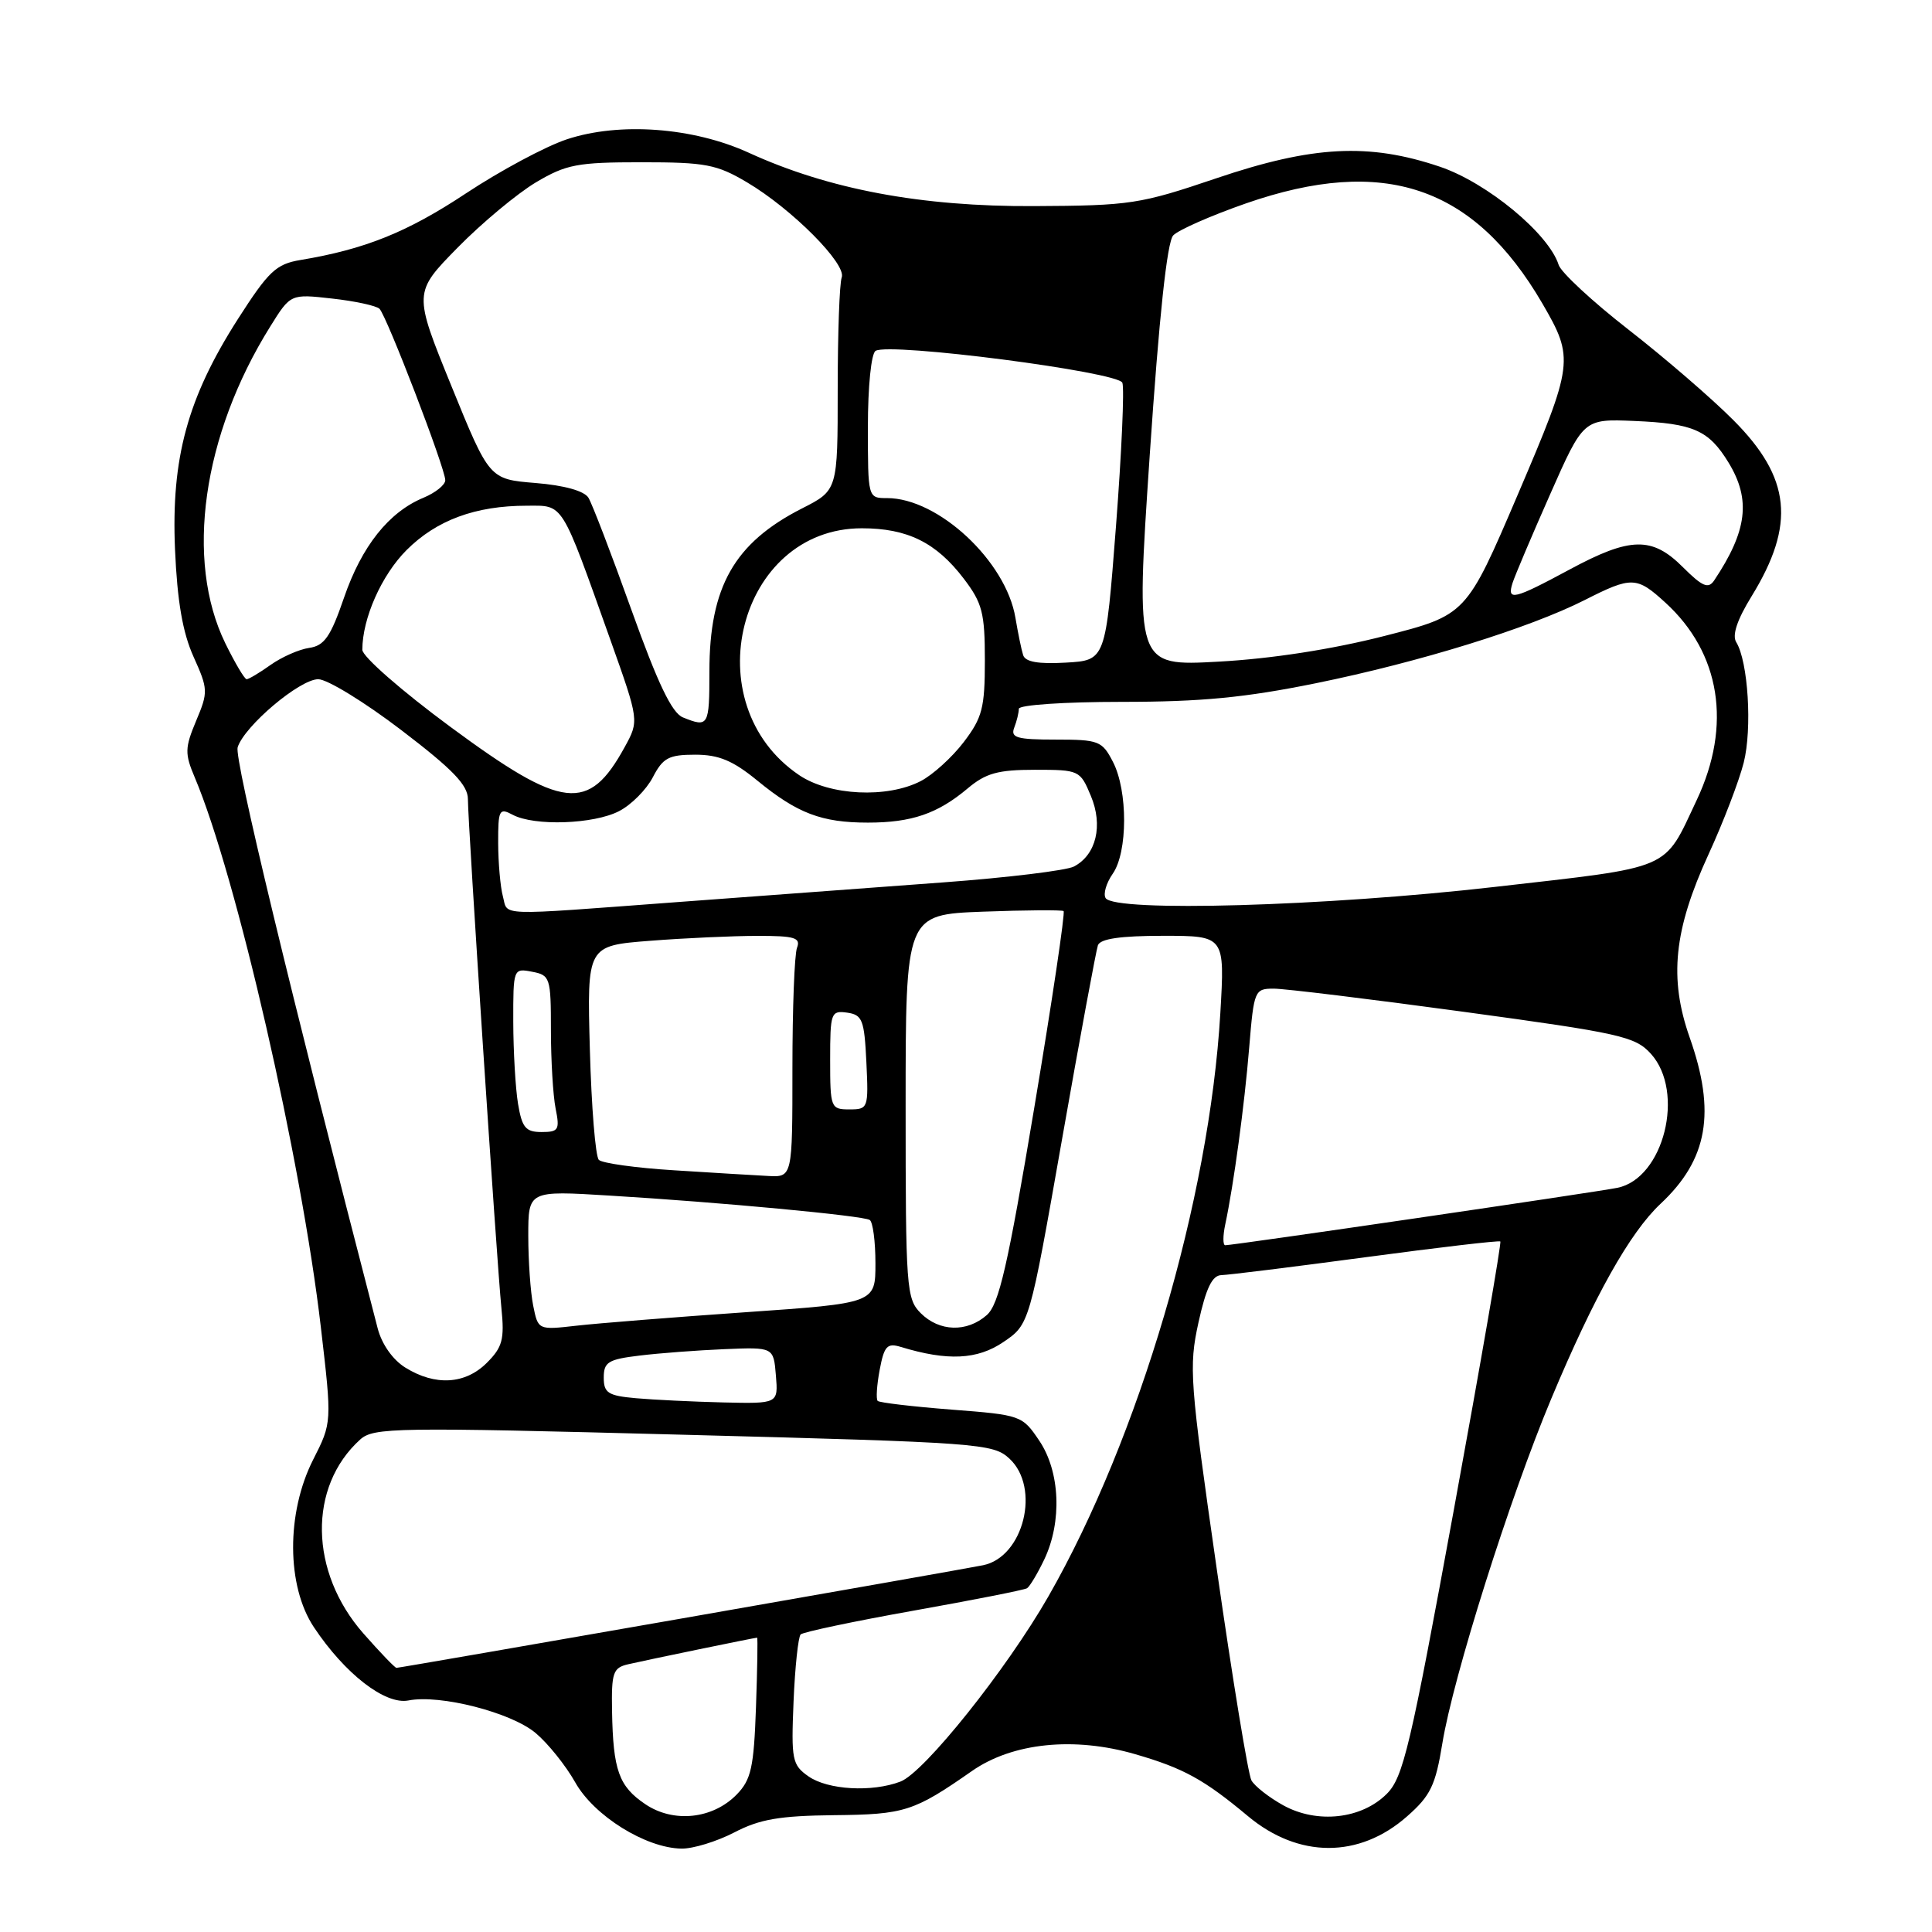 <?xml version="1.0" encoding="UTF-8" standalone="no"?>
<!DOCTYPE svg PUBLIC "-//W3C//DTD SVG 1.1//EN" "http://www.w3.org/Graphics/SVG/1.1/DTD/svg11.dtd" >
<svg xmlns="http://www.w3.org/2000/svg" xmlns:xlink="http://www.w3.org/1999/xlink" version="1.1" viewBox="0 0 256 256">
 <g >
 <path fill="currentColor"
d=" M 97.29 242.81 C 100.66 241.05 103.30 240.60 110.50 240.52 C 119.87 240.43 121.09 240.04 128.80 234.66 C 134.17 230.92 142.33 230.08 150.46 232.45 C 156.83 234.30 159.54 235.79 165.35 240.64 C 172.06 246.25 180.09 246.27 186.43 240.69 C 189.55 237.95 190.21 236.59 191.12 231.00 C 192.56 222.18 200.06 198.43 205.54 185.36 C 211.23 171.76 215.97 163.31 220.04 159.50 C 226.30 153.64 227.39 147.38 223.89 137.47 C 221.13 129.62 221.78 123.23 226.40 113.18 C 228.34 108.96 230.43 103.50 231.05 101.06 C 232.19 96.56 231.64 87.65 230.06 85.09 C 229.49 84.18 230.18 82.11 232.10 79.00 C 237.94 69.49 237.31 63.32 229.69 55.68 C 226.84 52.81 220.59 47.42 215.80 43.69 C 211.02 39.97 206.85 36.10 206.53 35.10 C 205.22 30.96 197.04 24.20 190.79 22.09 C 181.38 18.91 173.94 19.30 161.18 23.62 C 151.06 27.05 149.79 27.25 137.00 27.31 C 122.08 27.39 109.81 25.09 99.22 20.24 C 91.85 16.87 82.08 16.15 75.11 18.46 C 72.28 19.40 66.26 22.63 61.73 25.63 C 53.97 30.77 48.36 33.03 39.82 34.45 C 36.58 34.99 35.59 35.93 31.52 42.28 C 24.85 52.71 22.67 60.71 23.19 72.80 C 23.49 79.68 24.20 83.81 25.64 87.01 C 27.58 91.32 27.60 91.69 25.99 95.51 C 24.49 99.09 24.47 99.86 25.80 103.00 C 31.31 116.02 39.93 153.59 42.52 175.91 C 43.99 188.50 43.99 188.50 41.49 193.42 C 37.92 200.47 37.96 210.15 41.59 215.61 C 45.70 221.79 51.03 225.92 54.12 225.32 C 58.31 224.49 67.74 226.91 70.98 229.64 C 72.61 231.01 74.97 233.95 76.22 236.17 C 78.71 240.61 85.55 244.87 90.29 244.95 C 91.82 244.98 94.97 244.01 97.29 242.81 Z  M 85.50 239.06 C 82.00 236.70 81.24 234.57 81.10 226.77 C 81.01 221.61 81.22 220.99 83.25 220.52 C 85.66 219.96 100.01 217.00 100.32 217.00 C 100.42 217.00 100.35 221.16 100.17 226.25 C 99.89 234.20 99.53 235.82 97.62 237.78 C 94.44 241.04 89.24 241.59 85.50 239.06 Z  M 170.05 239.22 C 168.15 238.17 166.25 236.68 165.82 235.91 C 165.39 235.13 163.33 222.57 161.24 208.00 C 157.65 183.02 157.51 181.14 158.80 175.25 C 159.81 170.67 160.62 168.99 161.84 168.96 C 162.75 168.94 171.38 167.87 181.00 166.58 C 190.62 165.29 198.64 164.35 198.80 164.50 C 198.97 164.65 196.20 180.63 192.65 200.01 C 186.89 231.47 185.94 235.52 183.75 237.70 C 180.41 241.04 174.54 241.69 170.05 239.22 Z  M 107.13 235.38 C 104.96 233.86 104.83 233.19 105.15 225.46 C 105.34 220.90 105.77 216.90 106.09 216.57 C 106.42 216.25 113.15 214.83 121.05 213.42 C 128.95 212.01 135.72 210.68 136.09 210.45 C 136.45 210.22 137.49 208.49 138.38 206.62 C 140.75 201.62 140.47 194.99 137.71 190.90 C 135.46 187.55 135.28 187.49 126.07 186.78 C 120.93 186.38 116.53 185.86 116.30 185.63 C 116.06 185.40 116.18 183.55 116.56 181.52 C 117.16 178.34 117.55 177.92 119.38 178.48 C 125.55 180.36 129.51 180.17 132.95 177.83 C 136.41 175.48 136.41 175.48 140.72 150.99 C 143.09 137.52 145.24 125.94 145.48 125.25 C 145.80 124.39 148.48 124.00 154.12 124.00 C 162.30 124.00 162.30 124.00 161.70 134.25 C 160.25 158.91 150.93 190.54 138.92 211.53 C 133.39 221.19 122.46 234.88 119.31 236.07 C 115.54 237.51 109.69 237.17 107.13 235.38 Z  M 48.15 216.44 C 40.99 208.30 40.80 197.01 47.72 190.75 C 49.51 189.14 52.30 189.10 90.56 190.11 C 129.86 191.14 131.59 191.27 133.75 193.27 C 137.91 197.12 135.65 206.30 130.27 207.40 C 127.03 208.06 53.07 221.00 52.53 221.00 C 52.33 221.00 50.36 218.95 48.15 216.44 Z  M 84.25 185.27 C 80.57 184.94 80.00 184.57 80.00 182.54 C 80.00 180.48 80.59 180.12 84.75 179.62 C 87.36 179.30 92.42 178.92 96.00 178.77 C 102.50 178.50 102.50 178.50 102.81 182.25 C 103.12 186.00 103.12 186.00 95.81 185.83 C 91.79 185.73 86.59 185.48 84.25 185.27 Z  M 53.72 181.22 C 52.04 180.18 50.59 178.12 50.04 176.00 C 38.31 130.77 31.02 100.50 31.49 99.02 C 32.39 96.19 39.72 90.00 42.17 90.00 C 43.36 90.00 48.31 93.03 53.17 96.74 C 60.00 101.95 62.00 104.02 62.00 105.90 C 62.00 109.14 65.82 167.20 66.44 173.33 C 66.86 177.48 66.58 178.51 64.51 180.58 C 61.65 183.44 57.67 183.67 53.72 181.22 Z  M 70.65 173.00 C 70.29 171.21 70.00 167.05 70.00 163.76 C 70.00 157.76 70.00 157.76 80.75 158.42 C 95.48 159.31 114.32 161.08 115.24 161.65 C 115.66 161.91 116.00 164.49 116.00 167.40 C 116.00 172.68 116.00 172.68 98.75 173.88 C 89.26 174.54 79.20 175.34 76.40 175.66 C 71.30 176.24 71.30 176.24 70.65 173.00 Z  M 122.00 174.00 C 120.10 172.10 120.00 170.67 120.00 146.59 C 120.00 121.19 120.00 121.19 130.25 120.80 C 135.89 120.59 140.69 120.56 140.93 120.72 C 141.16 120.89 139.42 132.61 137.05 146.76 C 133.54 167.74 132.37 172.82 130.76 174.25 C 128.13 176.57 124.47 176.47 122.00 174.00 Z  M 162.35 162.25 C 163.47 157.00 164.90 146.46 165.53 138.75 C 166.15 131.22 166.25 131.00 168.78 131.00 C 170.22 131.00 181.54 132.38 193.95 134.07 C 214.73 136.90 216.68 137.34 218.75 139.63 C 223.32 144.68 220.47 156.13 214.32 157.39 C 211.54 157.96 163.48 165.00 162.35 165.00 C 162.03 165.00 162.03 163.76 162.35 162.25 Z  M 89.33 155.07 C 84.28 154.76 79.79 154.13 79.35 153.69 C 78.90 153.24 78.37 146.67 78.16 139.09 C 77.78 125.31 77.78 125.31 86.14 124.66 C 90.74 124.30 97.14 124.01 100.36 124.01 C 105.29 124.00 106.12 124.25 105.61 125.58 C 105.27 126.45 105.00 133.65 105.00 141.58 C 105.00 156.00 105.00 156.00 101.75 155.82 C 99.96 155.73 94.37 155.39 89.33 155.07 Z  M 68.64 146.25 C 68.30 144.19 68.02 139.30 68.01 135.39 C 68.00 128.34 68.02 128.28 70.50 128.76 C 72.89 129.21 73.00 129.54 73.00 136.49 C 73.00 140.48 73.28 145.16 73.62 146.88 C 74.19 149.71 74.02 150.00 71.76 150.00 C 69.65 150.00 69.17 149.42 68.64 146.25 Z  M 110.00 140.43 C 110.00 134.19 110.11 133.88 112.25 134.18 C 114.27 134.47 114.53 135.14 114.80 140.75 C 115.09 146.86 115.04 147.00 112.55 147.00 C 110.08 147.00 110.00 146.80 110.00 140.43 Z  M 66.63 118.75 C 66.30 117.51 66.02 114.35 66.01 111.71 C 66.00 107.29 66.15 107.01 67.93 107.96 C 70.79 109.49 78.67 109.22 82.03 107.48 C 83.65 106.65 85.66 104.62 86.51 102.98 C 87.84 100.42 88.62 100.00 92.11 100.00 C 95.25 100.00 97.11 100.78 100.36 103.44 C 105.66 107.78 108.87 109.00 115.00 109.00 C 120.79 109.00 124.24 107.82 128.22 104.47 C 130.62 102.45 132.23 102.00 137.13 102.00 C 142.99 102.00 143.13 102.06 144.54 105.45 C 146.19 109.38 145.26 113.27 142.30 114.82 C 141.31 115.34 133.53 116.29 125.00 116.92 C 116.47 117.55 100.62 118.73 89.78 119.53 C 65.34 121.35 67.35 121.42 66.63 118.75 Z  M 146.50 119.00 C 146.16 118.45 146.59 117.00 147.44 115.78 C 149.44 112.92 149.46 104.79 147.47 100.95 C 146.04 98.17 145.59 98.00 139.87 98.00 C 134.73 98.00 133.88 97.75 134.39 96.42 C 134.73 95.55 135.00 94.42 135.00 93.92 C 135.00 93.41 141.02 93.00 148.62 93.00 C 159.17 93.00 164.98 92.44 174.37 90.53 C 188.08 87.74 202.63 83.23 209.98 79.51 C 216.21 76.35 216.87 76.37 220.67 79.85 C 227.98 86.52 229.50 96.11 224.83 106.00 C 220.36 115.46 221.92 114.79 197.99 117.53 C 175.62 120.09 147.67 120.89 146.50 119.00 Z  M 59.73 96.35 C 53.23 91.56 48.00 86.98 48.01 86.10 C 48.02 81.92 50.56 76.20 53.88 72.88 C 57.84 68.92 63.01 67.01 69.80 67.01 C 74.74 67.00 74.27 66.25 80.88 84.79 C 84.69 95.50 84.69 95.50 82.77 99.00 C 77.99 107.71 74.60 107.32 59.73 96.35 Z  M 105.91 102.72 C 91.91 93.28 97.81 70.00 114.20 70.00 C 120.23 70.00 124.05 71.88 127.70 76.67 C 130.16 79.90 130.50 81.20 130.50 87.50 C 130.50 93.80 130.16 95.10 127.70 98.33 C 126.16 100.35 123.59 102.68 122.00 103.50 C 117.55 105.80 109.93 105.43 105.91 102.72 Z  M 90.49 95.06 C 89.02 94.46 87.16 90.56 83.67 80.82 C 81.03 73.44 78.46 66.75 77.97 65.95 C 77.41 65.05 74.78 64.31 70.96 64.00 C 64.84 63.50 64.84 63.50 59.81 51.14 C 54.78 38.78 54.78 38.78 60.64 32.81 C 63.86 29.53 68.53 25.65 71.00 24.17 C 75.03 21.78 76.49 21.50 85.00 21.50 C 93.50 21.50 94.97 21.78 99.00 24.17 C 104.94 27.69 112.21 35.00 111.53 36.77 C 111.24 37.54 111.00 44.19 111.00 51.56 C 111.00 64.97 111.00 64.97 106.25 67.38 C 97.30 71.94 94.00 77.75 94.00 88.97 C 94.00 96.22 93.88 96.43 90.49 95.06 Z  M 29.86 85.25 C 24.48 74.23 26.82 57.67 35.80 43.28 C 38.50 38.94 38.50 38.94 44.00 39.56 C 47.02 39.89 49.85 40.51 50.28 40.91 C 51.23 41.83 59.00 62.05 59.00 63.63 C 59.00 64.25 57.70 65.29 56.12 65.95 C 51.52 67.85 47.93 72.37 45.59 79.18 C 43.81 84.37 42.98 85.56 40.97 85.85 C 39.63 86.04 37.33 87.06 35.86 88.10 C 34.39 89.15 32.96 90.00 32.68 90.00 C 32.41 90.00 31.14 87.86 29.86 85.25 Z  M 135.57 86.80 C 135.34 86.09 134.89 83.87 134.55 81.87 C 133.31 74.37 124.34 66.00 117.54 66.00 C 115.00 66.00 115.00 66.00 115.00 56.56 C 115.00 51.21 115.44 46.84 116.02 46.49 C 117.87 45.35 148.17 49.27 148.72 50.72 C 149.00 51.45 148.62 60.02 147.87 69.77 C 146.50 87.50 146.50 87.50 141.24 87.80 C 137.58 88.01 135.85 87.71 135.57 86.80 Z  M 152.34 60.39 C 153.59 41.94 154.64 32.06 155.46 31.19 C 156.14 30.47 160.48 28.56 165.10 26.95 C 183.36 20.60 195.29 24.63 204.37 40.21 C 208.61 47.51 208.53 48.16 201.13 65.50 C 194.29 81.50 194.29 81.50 183.40 84.28 C 176.51 86.04 168.45 87.29 161.48 87.67 C 150.47 88.28 150.47 88.28 152.34 60.39 Z  M 200.42 77.25 C 200.73 76.28 202.97 70.99 205.40 65.50 C 209.82 55.50 209.82 55.50 216.54 55.78 C 224.40 56.11 226.42 57.00 229.05 61.31 C 232.03 66.21 231.52 70.35 227.13 76.92 C 226.36 78.06 225.58 77.73 223.01 75.17 C 218.91 71.06 216.04 71.12 207.95 75.48 C 200.56 79.46 199.65 79.67 200.42 77.25 Z "/>
</g>
</svg>